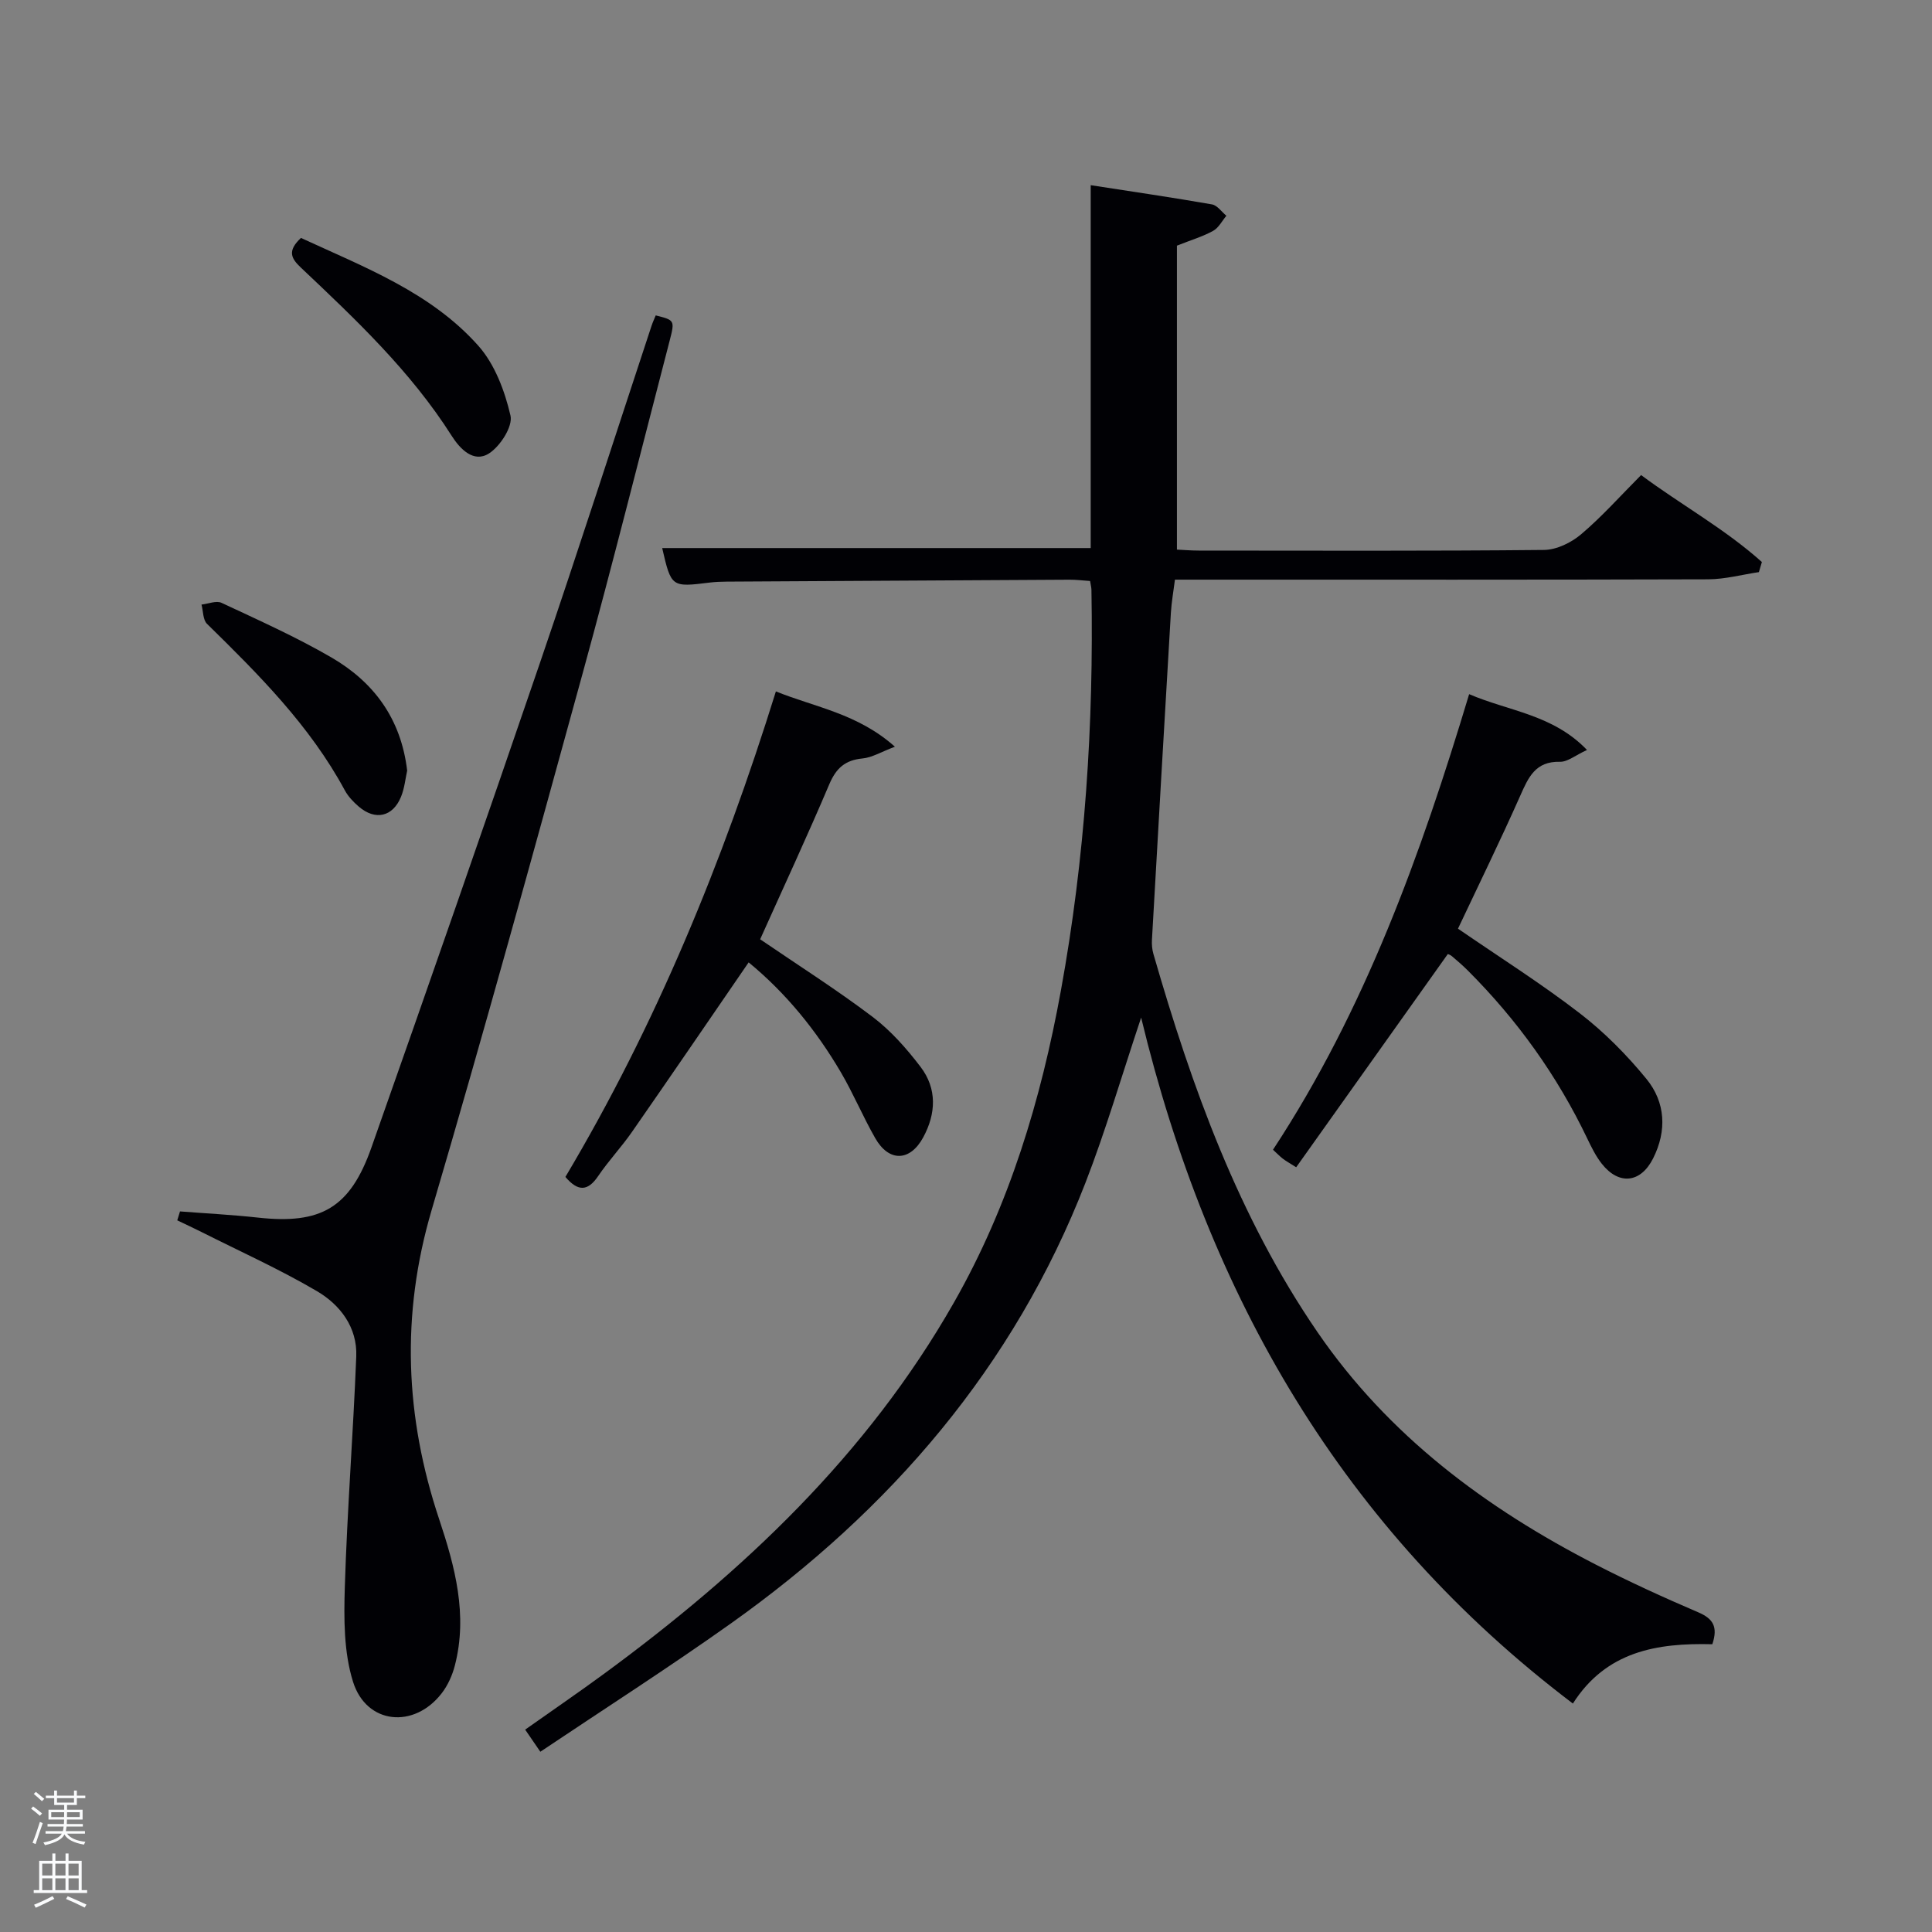 <svg enable-background="new 0 0 400 400" viewBox="0 0 400 400" xmlns="http://www.w3.org/2000/svg"><rect x="0" y="0" width="400" height="400" fill="#808080" stroke="none"/><path d="m6.44 374.46.42-.45c.65.47 1.27.95 1.85 1.44l-.45.49c-.65-.56-1.25-1.06-1.82-1.48m.93 7.33-.63-.26c.55-1.36 1.05-2.8 1.52-4.33.19.1.38.19.59.27-.46 1.29-.95 2.73-1.48 4.32m-.38-10.38.44-.42c.43.34 1.01.82 1.74 1.44l-.49.49c-.53-.51-1.09-1.01-1.69-1.51m2.5.35h1.72v-1.04h.59v1.04h3.52v-1.04h.59v1.04h1.75v.53h-1.75v1.42h-2.03v.97h3.22v2.03h-3.24c0 .35-.01.66-.03.93h3.32v.53h-3.37c-.03.27-.08.58-.15.94h3.96v.53h-3.71c.67.92 1.93 1.48 3.79 1.68-.13.24-.23.44-.29.59-2.13-.38-3.48-1.08-4.04-2.12-.43.97-1.77 1.72-4.03 2.23-.09-.19-.2-.37-.33-.55 2.1-.42 3.37-1.03 3.81-1.83h-3.36v-.53h3.58c.08-.29.13-.61.16-.94h-3.33v-.53h3.39c.02-.27.04-.58.04-.93h-3.23v-2.03h3.25v-.97h-2.07v-1.42h-1.73zm1.12 3.44v1h2.65c.01-.3.02-.44.02-.4v-.25-.35zm1.19-2h3.52v-.91h-3.52zm4.71 2h-2.63v.59c0 .15-.01.28-.01.4h2.64z" fill="#fafbfc"/><path d="m13.56 383.74h.63v1.52h2.72v6.07h1.13v.6h-11.06v-.6h1.13v-6.07h2.73v-1.52h.63v1.52h2.1v-1.52zm-2.69 8.83.38.56c-1.24.63-2.53 1.25-3.85 1.85-.1-.21-.21-.42-.34-.63 1.36-.55 2.63-1.15 3.81-1.78m-2.13-4.27h2.1v-2.45h-2.1zm0 3.04h2.1v-2.46h-2.1zm2.72-3.04h2.1v-2.45h-2.1zm0 3.04h2.1v-2.46h-2.1zm6.07 3.6c-1.41-.71-2.7-1.3-3.86-1.78l.35-.56c1.45.62 2.75 1.19 3.88 1.72zm-1.25-9.09h-2.1v2.45h2.1zm-2.09 5.49h2.1v-2.46h-2.1z" fill="#fafbfc"/><g fill="#010105"><path d="m354.52 340.42c-11.49-.29-21.97 1.46-28.87 12.28-47.63-36.09-75.45-84.25-89.39-142.02-4.06 12.15-7.32 23.36-11.53 34.21-14.81 38.12-40.39 67.76-73.41 91.23-12.86 9.14-26.16 17.65-39.45 26.56-1.27-1.85-2.09-3.05-3.14-4.58 5.54-3.92 11-7.65 16.33-11.56 28.84-21.16 54.48-45.35 72.41-76.81 11.5-20.17 18.07-42.06 22.19-64.71 4.99-27.4 6.8-55.08 6.31-82.91-.01-.48-.14-.96-.28-1.82-1.4-.09-2.84-.28-4.27-.27-23.66.12-47.31.26-70.97.4-1.16.01-2.33.05-3.49.19-7.95.99-7.99.97-9.86-7.14h88.72c0-24.52 0-49.39 0-75.13 8.86 1.37 17.01 2.56 25.11 3.98 1.1.19 1.99 1.54 2.98 2.35-.9 1.07-1.6 2.5-2.75 3.13-2.14 1.18-4.55 1.89-7.49 3.06v62.93c1.3.06 2.91.2 4.52.2 23.83.01 47.65.11 71.48-.13 2.6-.03 5.63-1.5 7.68-3.24 4.3-3.64 8.07-7.89 12.42-12.26 8.31 6.17 17.37 11.15 25.01 18-.21.7-.42 1.39-.62 2.09-3.49.52-6.98 1.47-10.48 1.49-34.82.11-69.65.07-104.47.07-1.82 0-3.64 0-5.95 0-.3 2.37-.7 4.59-.84 6.83-1.34 22.57-2.64 45.14-3.92 67.71-.06.98.03 2.02.3 2.95 7.95 27.56 17.59 54.41 33.97 78.3 14.68 21.41 34.82 36.42 57.62 48.13 6.93 3.56 14.04 6.81 21.21 9.88 3.06 1.31 4.13 2.97 2.92 6.61z"/><path d="m37.27 250.81c5.38.42 10.77.69 16.13 1.28 13.03 1.44 19.08-1.98 23.5-14.51 11.8-33.47 23.49-66.99 34.97-100.57 7.89-23.09 15.35-46.34 23.01-69.51.25-.76.59-1.48.88-2.2 3.93.99 3.98 1 2.87 5.29-5.97 22.96-11.73 45.98-18.01 68.86-10.19 37.1-20.4 74.2-31.26 111.1-6.39 21.7-5.5 42.82 1.57 64.01 3.28 9.83 5.94 19.79 3.25 30.24-.52 2.03-1.45 4.11-2.72 5.76-5.71 7.42-15.59 6.49-18.37-2.37-1.92-6.12-1.9-13.05-1.7-19.58.49-15.94 1.74-31.85 2.37-47.78.24-6.01-3.32-10.68-8.14-13.51-7.71-4.53-15.91-8.22-23.91-12.25-1.65-.83-3.34-1.61-5.01-2.41.18-.61.38-1.23.57-1.85z"/><path d="m304.17 143.72c8.24 3.54 17.33 4.19 24.4 11.55-2.43 1.12-4.03 2.49-5.6 2.45-5.09-.13-6.54 3.23-8.23 7.05-4.1 9.24-8.55 18.32-12.88 27.5 8.67 5.96 17.24 11.37 25.23 17.53 5.08 3.91 9.71 8.6 13.78 13.57 3.96 4.84 4.27 10.74 1.39 16.46-2.58 5.13-7.09 5.59-10.62 1.12-1.22-1.54-2.12-3.37-2.98-5.16-6.23-13.05-14.53-24.62-24.74-34.83-1.06-1.06-2.19-2.04-3.34-3.01-.35-.29-.83-.43-.83-.42-10.48 14.73-20.85 29.32-31.39 44.14-1.49-.95-2.18-1.32-2.78-1.79-.63-.49-1.18-1.07-2.02-1.84 19.06-29.01 30.61-61.12 40.61-94.32z"/><path d="m160.64 143.15c8.16 3.3 16.94 4.58 24.64 11.45-2.91 1.1-4.76 2.25-6.7 2.43-3.58.34-5.45 1.98-6.87 5.31-4.59 10.82-9.55 21.48-14.33 32.13 7.79 5.32 15.77 10.38 23.28 16.06 3.78 2.86 7.06 6.58 9.95 10.38 3.43 4.51 3.19 9.68.52 14.59-2.73 5.01-7.09 5.11-9.92.15-2.55-4.46-4.54-9.25-7.14-13.68-5.08-8.64-11.33-16.35-19.07-22.72-8.18 11.91-16.12 23.55-24.16 35.11-2.18 3.14-4.84 5.95-6.98 9.11-2.19 3.25-4.23 3.22-6.8.2 18.71-31.44 32.55-65.1 43.58-100.52z"/><path d="m62.31 49.26c13.13 6.07 26.86 11.25 36.71 22.31 3.42 3.84 5.49 9.37 6.67 14.47.52 2.24-2.11 6.34-4.45 7.84-3.17 2.03-6-.93-7.72-3.64-8.48-13.36-19.86-24.09-31.22-34.83-2.06-1.94-2.84-3.47.01-6.15z"/><path d="m84.3 159.55c-.36 1.6-.54 3.63-1.28 5.43-1.7 4.15-5.33 4.95-8.74 2.02-1.12-.96-2.21-2.11-2.9-3.39-7.23-13.38-17.81-23.95-28.52-34.45-.86-.84-.78-2.64-1.14-3.99 1.4-.15 3.06-.87 4.15-.36 7.66 3.59 15.43 7.06 22.73 11.3 8.73 5.07 14.42 12.61 15.7 23.44z"/></g></svg>